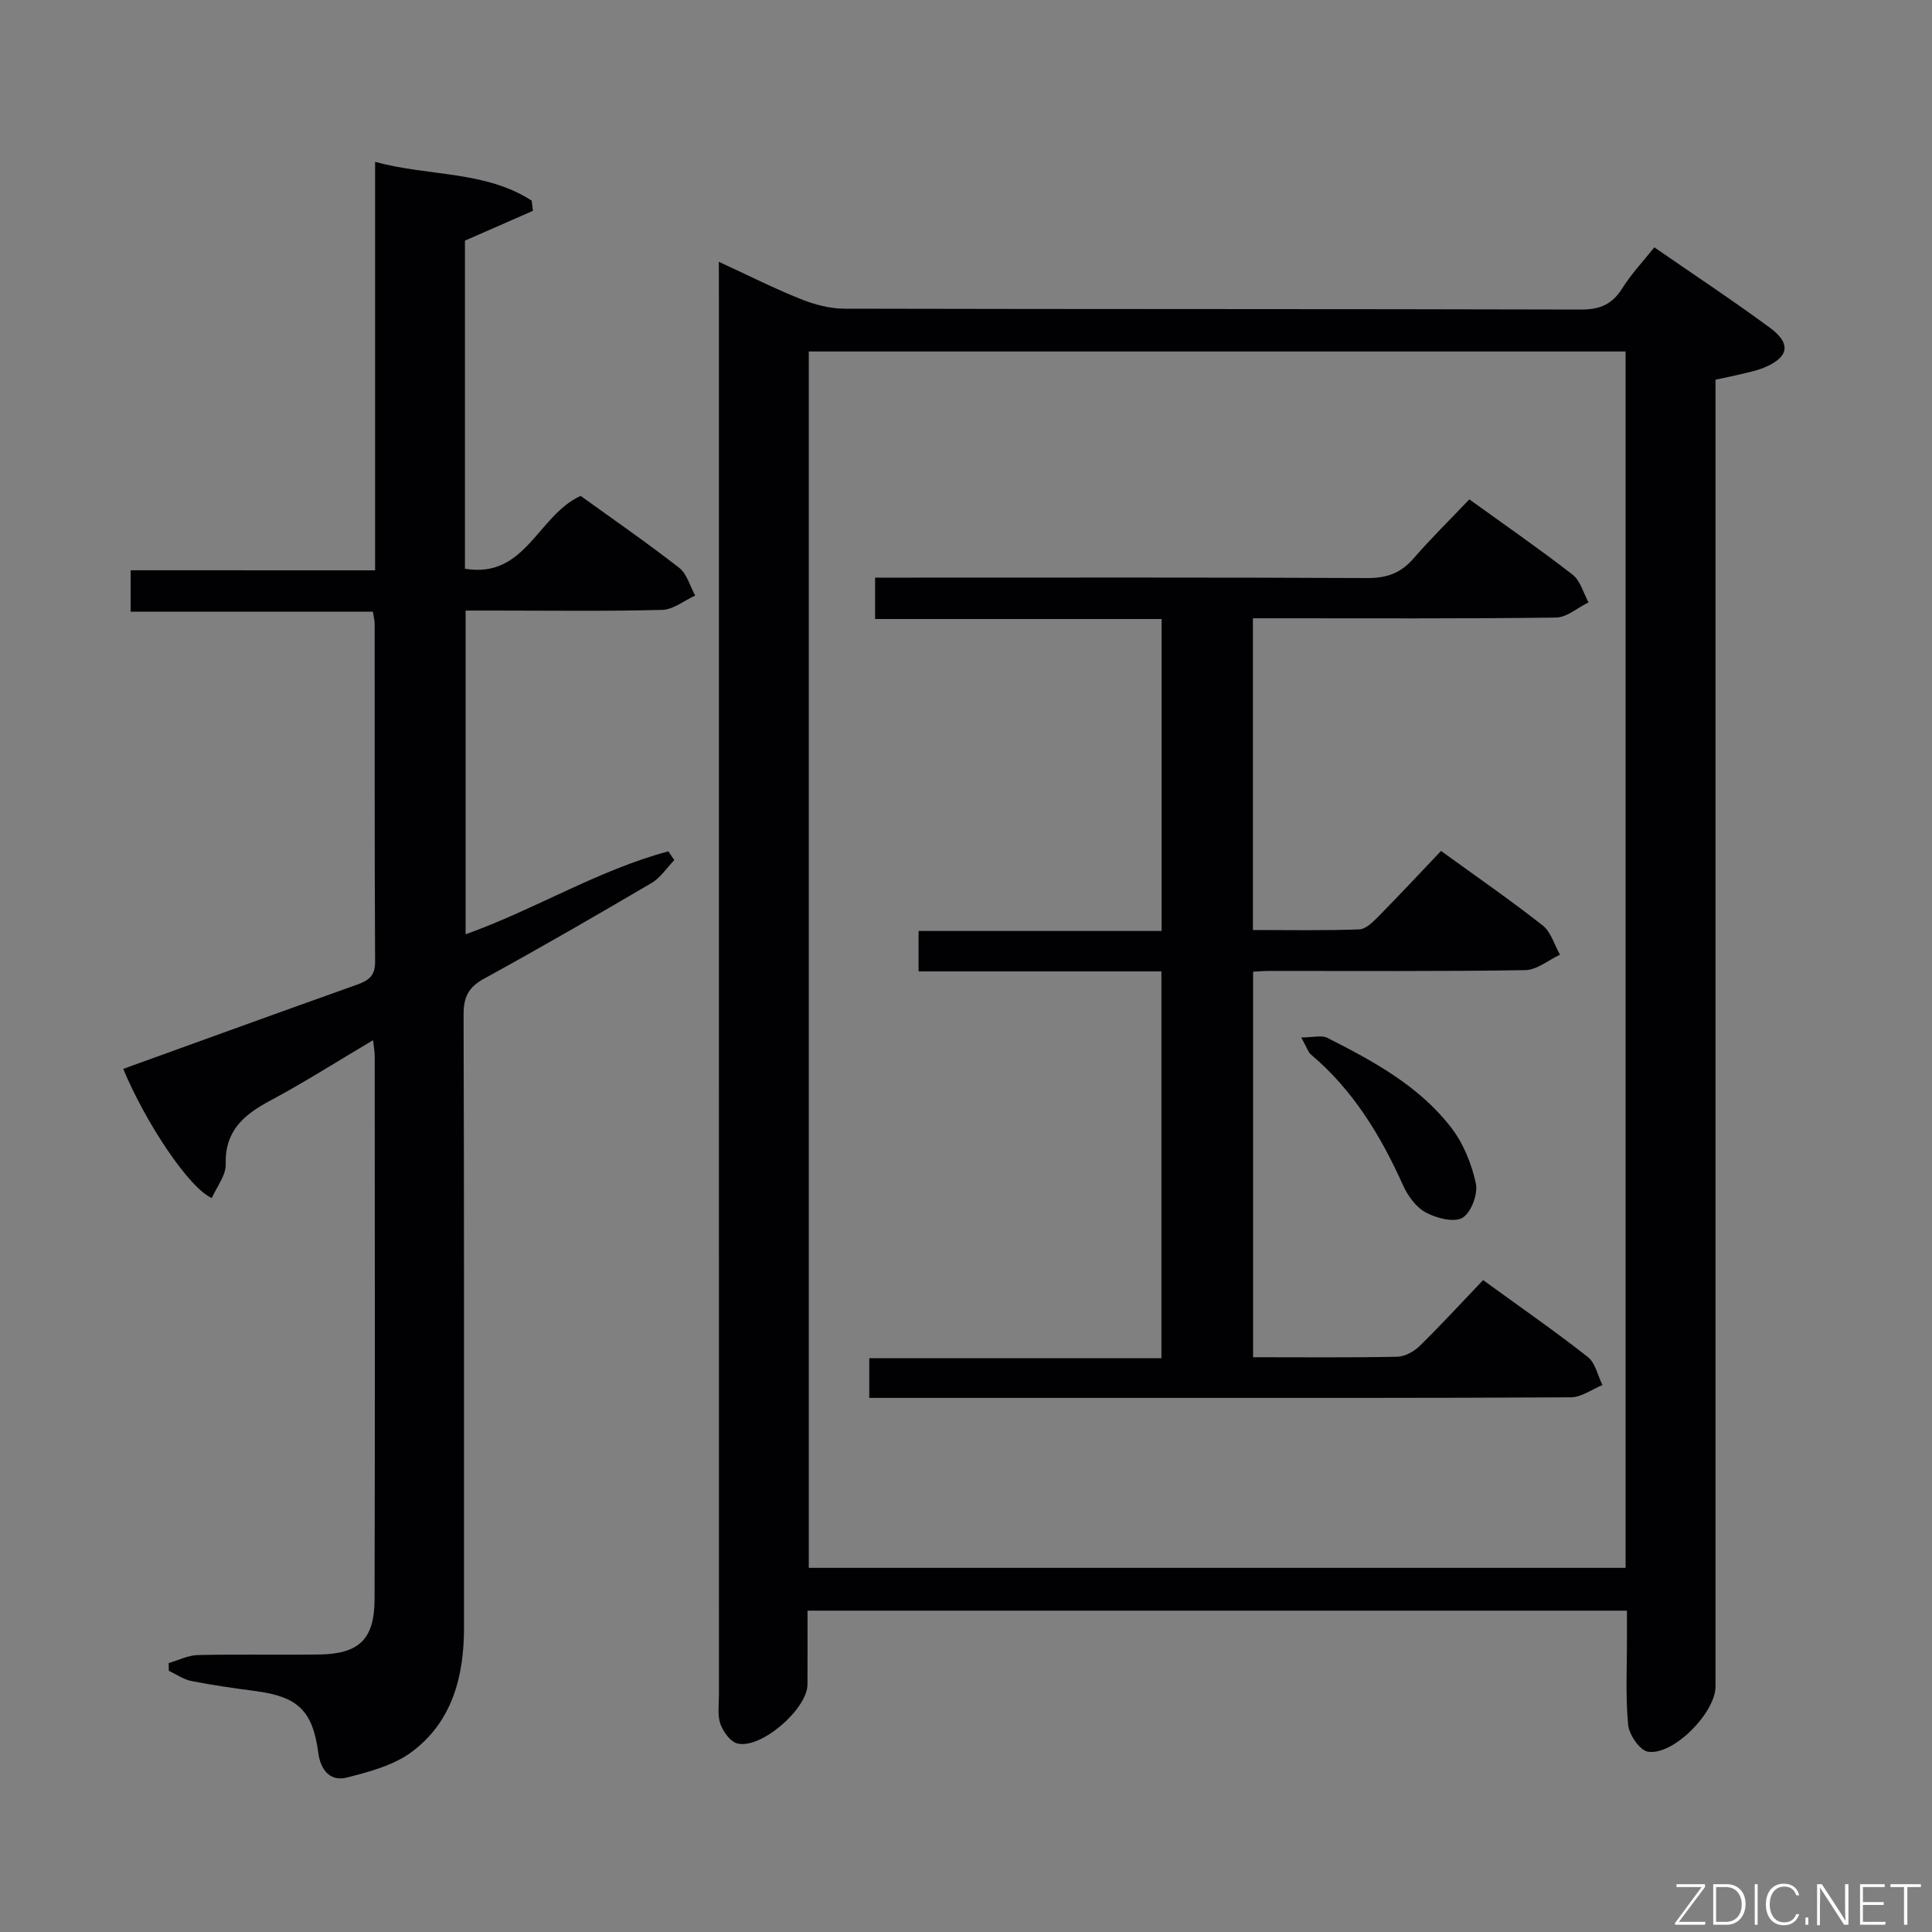 <svg enable-background="new 0 0 400 400" viewBox="0 0 400 400" xmlns="http://www.w3.org/2000/svg"><rect x="0" y="0" width="400" height="400" fill="#808080" stroke="none"/><path d="m148.83 54.2c6.18 2.85 11.47 5.53 16.96 7.72 2.84 1.14 6.02 1.98 9.05 1.99 50.83.12 101.66.04 152.49.18 3.98.01 6.5-1.12 8.57-4.44 1.83-2.93 4.26-5.49 6.61-8.44 8.19 5.66 16.24 10.98 23.99 16.69 4.45 3.28 3.82 6.14-1.36 8.25-1.52.62-3.17.94-4.77 1.33-1.45.36-2.91.64-5.19 1.13v6.07 264.48c0 5.42-8.72 14.34-13.99 13.51-1.68-.27-3.91-3.51-4.1-5.56-.57-5.95-.23-11.98-.25-17.98-.01-1.79 0-3.58 0-5.66-56.65 0-112.73 0-169.65 0 0 5.1.02 10.19-.01 15.28s-9.61 13.42-14.51 12.22c-1.46-.36-2.95-2.44-3.52-4.05-.64-1.79-.3-3.95-.3-5.95-.01-96.83-.01-193.66-.01-290.48-.01-1.76-.01-3.54-.01-6.29zm18.62 18.57v251.84h169.11c0-84.06 0-167.8 0-251.84-56.49 0-112.71 0-169.11 0z" fill="#010103"/><path d="m77.66 118.08c0-28.44 0-56.04 0-84.57 11.18 3.05 22.75 1.78 32.42 8.03.09.7.17 1.41.26 2.11-4.59 2.01-9.19 4.03-14.08 6.17v67.93c12.55 2.11 15.02-11.01 23.96-15.08 6.5 4.69 13.6 9.6 20.4 14.89 1.62 1.26 2.23 3.8 3.31 5.75-2.28 1.03-4.53 2.9-6.83 2.96-11.65.31-23.32.14-34.98.14-1.8 0-3.6 0-5.72 0v67.03c14.39-5.15 27.4-13.28 41.98-17.18.41.61.81 1.21 1.22 1.82-1.56 1.61-2.86 3.66-4.73 4.75-11.46 6.74-22.97 13.39-34.63 19.78-3.21 1.76-4.27 3.78-4.26 7.41.13 42.32.08 84.64.09 126.96 0 10.08-2.42 19.43-10.76 25.69-3.75 2.81-8.81 4.16-13.49 5.35-3.47.88-5.45-1.57-5.92-5.11-1.16-8.71-4.2-11.63-12.98-12.79-4.44-.59-8.89-1.21-13.28-2.08-1.64-.32-3.13-1.39-4.69-2.12-.01-.53-.02-1.07-.03-1.6 2.01-.58 4.02-1.61 6.04-1.66 8.33-.19 16.66 0 24.99-.11 8.37-.1 11.58-3.09 11.6-11.48.1-37.49.04-74.98.03-112.46 0-.79-.16-1.58-.34-3.25-7.44 4.4-14.22 8.73-21.29 12.51-5.46 2.92-9.42 6.23-9.22 13.18.06 2.3-1.86 4.66-2.87 6.99-4.66-1.99-13.66-15.48-18.35-26.74 16.09-5.81 32.15-11.65 48.26-17.38 2.41-.86 3.91-1.75 3.89-4.78-.13-23.33-.07-46.65-.09-69.98 0-.65-.18-1.29-.36-2.51-16.59 0-33.16 0-50.16 0 0-3.1 0-5.61 0-8.58 16.68.01 33.29.01 50.61.01z" fill="#010103"/><path d="m259.44 281c10.2 0 20.02.1 29.84-.1 1.58-.03 3.46-1.07 4.64-2.22 4.39-4.3 8.55-8.84 13.14-13.65 7.61 5.53 14.8 10.52 21.68 15.92 1.57 1.23 2.05 3.84 3.03 5.81-2.18.89-4.35 2.53-6.54 2.54-30.66.17-61.32.12-91.98.12-15.83 0-31.66 0-47.49 0-1.8 0-3.6 0-5.79 0 0-2.86 0-5.27 0-8.21h60.49c0-26.9 0-53.27 0-80.09-16.75 0-33.34 0-50.28 0 0-2.82 0-5.23 0-8.37h50.32c0-21.8 0-42.87 0-64.59-19.68 0-39.38 0-59.32 0 0-3.05 0-5.46 0-8.57h5.96c31.99 0 63.99-.07 95.98.09 4.02.02 6.94-1.05 9.55-4.07 3.59-4.14 7.52-7.99 11.54-12.22 7.49 5.4 14.58 10.31 21.38 15.59 1.61 1.25 2.23 3.79 3.3 5.74-2.25 1.09-4.48 3.11-6.75 3.14-19.16.25-38.32.15-57.48.15-1.64 0-3.28 0-5.26 0v64.54c7.44 0 14.74.14 22.02-.13 1.36-.05 2.85-1.55 3.97-2.68 4.32-4.38 8.51-8.88 12.96-13.56 7.44 5.39 14.4 10.2 21.04 15.42 1.72 1.35 2.42 4.01 3.59 6.06-2.4 1.12-4.79 3.16-7.21 3.2-17.66.28-35.32.15-52.99.16-.99 0-1.98.09-3.34.16z" fill="#010103"/><path d="m269.4 214.79c2.53 0 4.25-.51 5.4.08 9.51 4.82 18.96 9.93 25.61 18.53 2.54 3.28 4.27 7.54 5.15 11.61.47 2.19-.98 6.07-2.77 7.12-1.78 1.04-5.4.08-7.61-1.11-2.01-1.09-3.72-3.44-4.7-5.63-4.62-10.28-10.33-19.7-19.06-27.06-.57-.48-.81-1.38-2.02-3.54z" fill="#010103"/><g fill="#fbfcfa"><path d="m346.9 398 5.4-7.3h-5.2v-.6h5.9v.6l-5.4 7.2h5.5l-.1.6h-6.2v-.5z"/><path d="m354.7 390.1h2.8c2.3 0 3.9 1.6 3.9 4.1s-1.6 4.3-3.9 4.3h-2.8zm.6 7.8h2c2.2 0 3.3-1.6 3.3-3.6 0-1.8-1-3.6-3.3-3.6h-2z"/><path d="m363.9 390.1v8.4h-.6v-8.4h1.6z"/><path d="m372.5 396.3c-.4 1.3-1.4 2.3-3.2 2.3-2.4 0-3.7-1.9-3.7-4.3 0-2.3 1.2-4.3 3.7-4.3 1.8 0 2.9 1 3.2 2.4h-.6c-.4-1.1-1.1-1.8-2.5-1.8-2.1 0-3 1.9-3 3.7s.9 3.7 3 3.7c1.4 0 2.1-.7 2.5-1.7z"/><path d="m373.8 398.5v-1.5h.6v1.5z"/><path d="m376.2 398.5v-8.4h1c1.3 2 4.4 6.7 4.9 7.6-.1-1.2-.1-2.4-.1-3.8v-3.8h.7v8.4h-.9c-1.2-1.9-4.4-6.8-5-7.7.1 1.1 0 2.3 0 3.9v3.9h-.6z"/><path d="m390 394.4h-4.3v3.5h4.7l-.1.6h-5.2v-8.4h5.1v.6h-4.5v3.1h4.3z"/><path d="m394.2 390.7h-2.8v-.6h6.3v.6h-2.8v7.8h-.7z"/></g></svg>